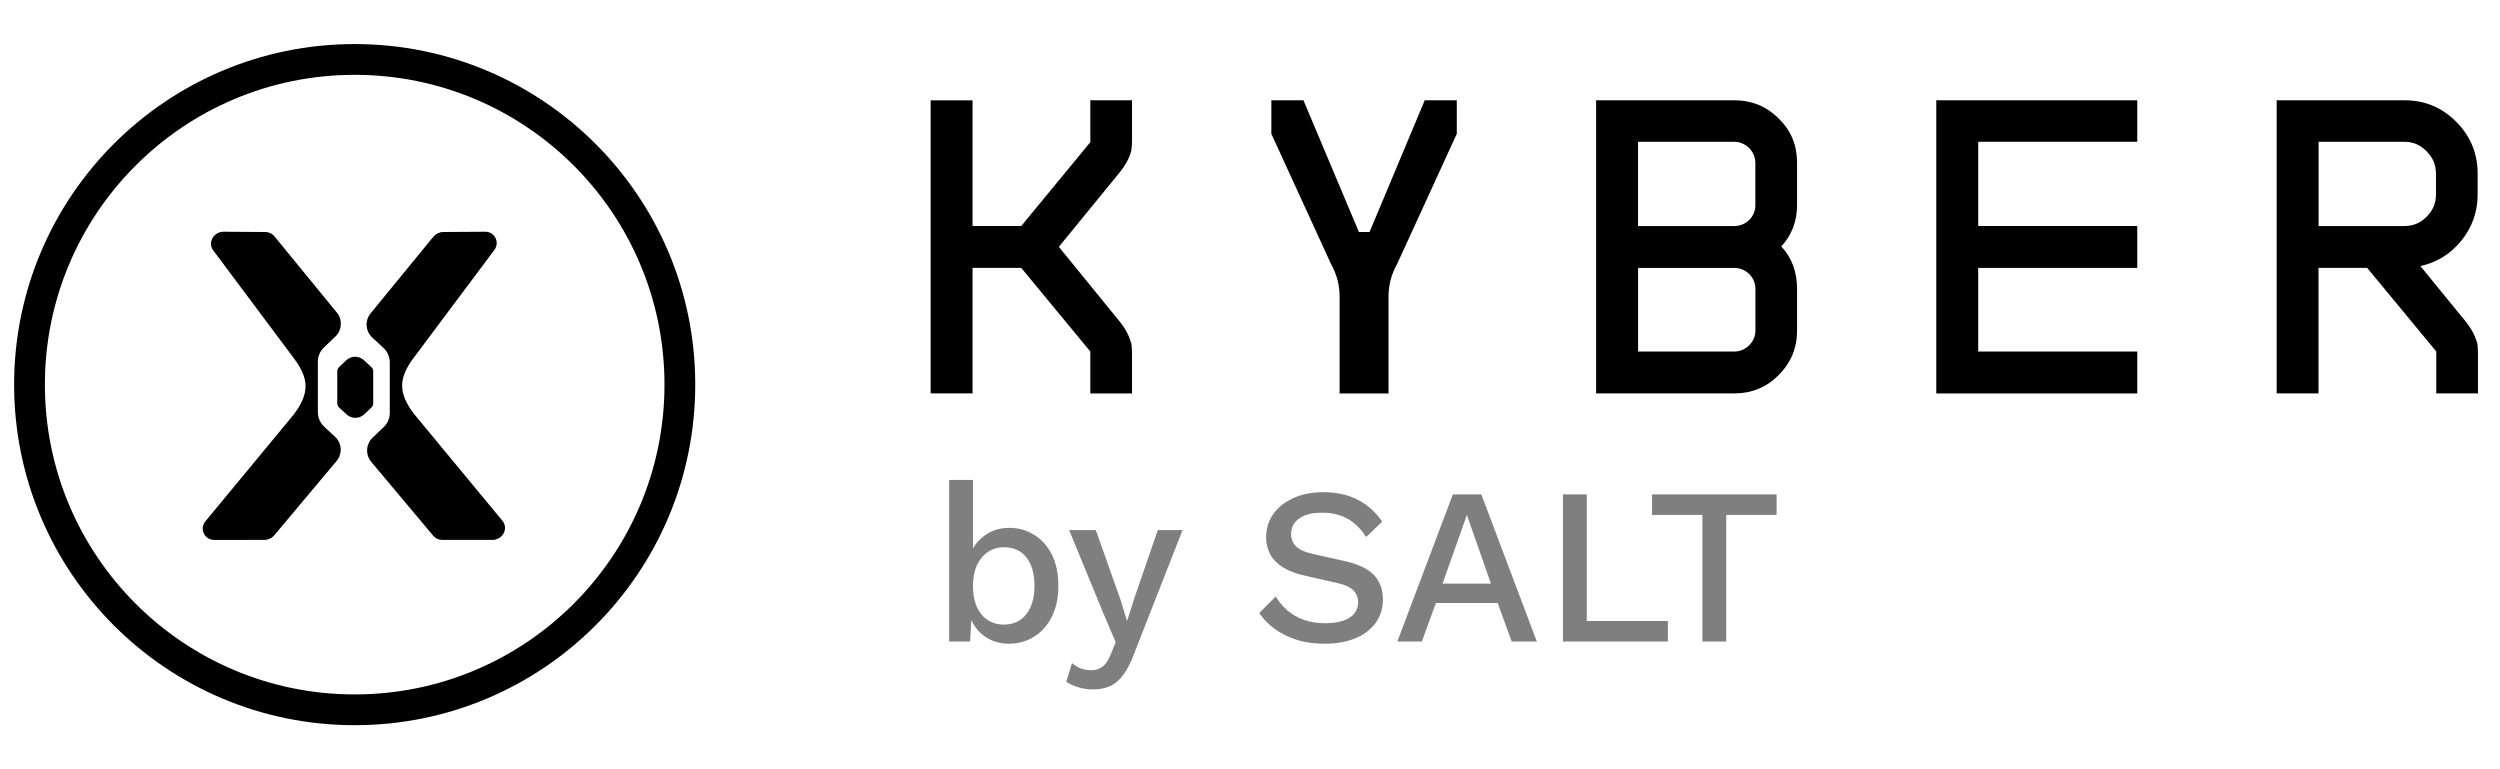 <svg width="91" height="28" viewBox="0 0 91 28" fill="none" xmlns="http://www.w3.org/2000/svg">
<g clip-path="url(#clip0_2002_3121)">
<path d="M12.911 25.837C19.448 25.837 24.747 20.537 24.747 14C24.747 7.463 19.448 2.164 12.911 2.164C6.374 2.164 1.074 7.463 1.074 14C1.074 20.537 6.374 25.837 12.911 25.837Z" stroke="black" stroke-width="1.12"/>
<path d="M11.763 15.56C11.613 15.421 11.527 15.226 11.527 15.022V13.196V13.191C11.527 12.99 11.61 12.797 11.757 12.659L12.163 12.275C12.409 12.043 12.433 11.662 12.219 11.401L9.942 8.62C9.864 8.525 9.747 8.469 9.623 8.468L8.098 8.458C7.756 8.456 7.559 8.843 7.763 9.116L10.683 13.022C11.268 13.791 11.268 14.33 10.683 15.1L7.474 18.98C7.252 19.248 7.444 19.653 7.794 19.653L9.625 19.652C9.748 19.652 9.864 19.598 9.943 19.504L12.208 16.803C12.429 16.54 12.404 16.151 12.151 15.918L11.763 15.56V15.56Z" fill="black"/>
<path d="M15.03 15.1C14.446 14.33 14.446 13.791 15.03 13.022L17.951 9.116C18.155 8.843 17.958 8.456 17.616 8.458L16.09 8.468C15.967 8.469 15.85 8.525 15.772 8.62L13.489 11.408C13.274 11.671 13.301 12.056 13.551 12.287L13.952 12.658C14.103 12.796 14.188 12.991 14.188 13.195V15.021V15.026C14.188 15.227 14.105 15.42 13.959 15.558L13.565 15.93C13.317 16.165 13.294 16.549 13.513 16.811L15.771 19.503C15.85 19.597 15.967 19.651 16.09 19.651L17.921 19.652C18.27 19.652 18.463 19.247 18.241 18.979L15.031 15.099L15.03 15.1Z" fill="black"/>
<path d="M11.806 15.537C11.656 15.398 11.57 15.203 11.57 14.999V13.173V13.168C11.57 12.967 11.653 12.774 11.8 12.636L12.206 12.252C12.451 12.02 12.476 11.639 12.262 11.378L9.985 8.597C9.907 8.502 9.79 8.446 9.666 8.445L8.141 8.435C7.799 8.433 7.602 8.82 7.806 9.093L10.726 12.999C11.311 13.768 11.311 14.307 10.726 15.077L7.517 18.956C7.295 19.225 7.487 19.63 7.837 19.63L9.668 19.629C9.791 19.629 9.907 19.575 9.986 19.481L12.251 16.78C12.472 16.517 12.447 16.128 12.194 15.896L11.806 15.537V15.537Z" fill="black"/>
<path d="M15.077 15.077C14.492 14.307 14.492 13.768 15.077 12.999L17.998 9.093C18.202 8.82 18.005 8.433 17.663 8.435L16.137 8.445C16.014 8.446 15.897 8.502 15.819 8.597L13.536 11.385C13.32 11.649 13.347 12.033 13.598 12.264L13.999 12.634C14.149 12.773 14.235 12.969 14.235 13.173V14.998V15.003C14.235 15.204 14.152 15.397 14.005 15.535L13.611 15.907C13.364 16.142 13.341 16.526 13.56 16.788L15.818 19.48C15.897 19.574 16.014 19.628 16.136 19.628L17.968 19.629C18.317 19.629 18.51 19.224 18.288 18.956L15.078 15.076L15.077 15.077Z" fill="black"/>
<path d="M13.512 13.356L13.246 13.111C13.065 12.943 12.784 12.944 12.604 13.114L12.348 13.356C12.303 13.399 12.277 13.457 12.277 13.519V14.676C12.277 14.738 12.303 14.796 12.348 14.838L12.616 15.085C12.797 15.252 13.078 15.251 13.258 15.081L13.515 14.838C13.559 14.796 13.585 14.739 13.585 14.678V14.676V13.521C13.585 13.458 13.559 13.399 13.512 13.356H13.512Z" fill="black"/>
<path d="M33.875 14.323V3.651H35.401V8.227H37.173L39.688 5.175V3.649H41.206V5.027C41.206 5.197 41.199 5.317 41.191 5.399C41.183 5.555 41.056 5.905 40.767 6.262L38.542 8.985L40.767 11.717C40.907 11.895 41.013 12.067 41.08 12.223C41.147 12.38 41.185 12.498 41.191 12.58C41.199 12.661 41.206 12.781 41.206 12.952V14.322H39.688V12.795L37.173 9.751H35.401V14.319H33.875V14.323Z" fill="black"/>
<path d="M51.861 3.65L49.852 8.444H49.464L47.445 3.65H46.277V4.871L48.451 9.614C48.654 9.97 48.761 10.372 48.761 10.783V14.322H49.86H50.543V10.783C50.543 10.374 50.65 9.97 50.853 9.614L53.027 4.871V3.65H51.859H51.861Z" fill="black"/>
<path d="M58.098 14.322V3.65H63.129C63.763 3.65 64.305 3.874 64.744 4.313C65.192 4.752 65.413 5.281 65.413 5.912V7.46C65.413 8.056 65.219 8.561 64.839 8.97C65.219 9.38 65.413 9.893 65.413 10.51V12.036C65.413 12.67 65.19 13.204 64.744 13.651C64.305 14.099 63.763 14.32 63.129 14.32H58.098V14.322ZM59.624 8.228H63.129C63.547 8.228 63.895 7.894 63.895 7.476V5.928C63.895 5.51 63.545 5.162 63.129 5.162H59.624V8.228ZM59.624 12.796H63.129C63.331 12.796 63.509 12.721 63.666 12.573C63.822 12.416 63.897 12.238 63.897 12.036V10.51C63.897 10.093 63.547 9.752 63.131 9.752H59.626V12.796H59.624Z" fill="black"/>
<path d="M70.481 14.322V3.65H77.796V5.16H72.007V8.226H77.796V9.752H72.007V12.796H77.796V14.322H70.481Z" fill="black"/>
<path d="M82.871 14.322V3.65H87.522C88.259 3.65 88.892 3.911 89.405 4.432C89.926 4.952 90.186 5.586 90.186 6.322V7.08C90.186 7.713 89.985 8.278 89.591 8.762C89.197 9.245 88.706 9.552 88.102 9.685L89.761 11.716C89.902 11.894 90.006 12.066 90.074 12.222C90.141 12.379 90.179 12.498 90.185 12.579C90.193 12.66 90.198 12.781 90.198 12.951V14.32H88.68V12.794L86.164 9.75H84.394V14.319H82.867L82.871 14.322ZM84.397 8.228H87.522C87.835 8.228 88.102 8.117 88.326 7.894C88.558 7.662 88.669 7.395 88.669 7.082V6.324C88.669 6.003 88.558 5.736 88.326 5.505C88.102 5.273 87.835 5.162 87.522 5.162H84.397V8.228Z" fill="black"/>
<path opacity="0.5" d="M36.722 23.432C36.484 23.432 36.265 23.386 36.065 23.294C35.87 23.202 35.706 23.075 35.57 22.913C35.435 22.745 35.335 22.559 35.27 22.353L35.376 22.215L35.311 23.351H34.548V17.47H35.416V20.317L35.319 20.179C35.422 19.898 35.597 19.668 35.846 19.49C36.095 19.306 36.395 19.214 36.747 19.214C37.071 19.214 37.368 19.298 37.639 19.465C37.915 19.633 38.131 19.874 38.288 20.187C38.445 20.501 38.523 20.882 38.523 21.331C38.523 21.769 38.442 22.145 38.28 22.459C38.123 22.772 37.907 23.013 37.631 23.181C37.36 23.348 37.058 23.432 36.722 23.432ZM36.536 22.735C36.887 22.735 37.16 22.61 37.355 22.361C37.555 22.107 37.655 21.761 37.655 21.323C37.655 20.885 37.558 20.542 37.363 20.293C37.168 20.044 36.895 19.92 36.544 19.92C36.317 19.92 36.119 19.979 35.952 20.098C35.784 20.212 35.651 20.374 35.554 20.585C35.462 20.796 35.416 21.047 35.416 21.339C35.416 21.626 35.462 21.875 35.554 22.086C35.646 22.291 35.776 22.451 35.944 22.564C36.117 22.678 36.314 22.735 36.536 22.735ZM43.045 19.295L41.268 23.83C41.149 24.143 41.019 24.392 40.879 24.576C40.744 24.76 40.587 24.892 40.408 24.974C40.23 25.055 40.022 25.095 39.784 25.095C39.589 25.095 39.408 25.068 39.24 25.014C39.078 24.965 38.935 24.898 38.81 24.811L39.021 24.138C39.124 24.224 39.232 24.289 39.346 24.333C39.465 24.376 39.592 24.398 39.727 24.398C39.873 24.398 40.003 24.357 40.116 24.276C40.235 24.2 40.341 24.046 40.433 23.814L40.611 23.375L40.181 22.369L38.916 19.295H39.889L40.79 21.842L41.025 22.605L41.292 21.769L42.144 19.295H43.045ZM48.172 17.916C48.653 17.916 49.07 18.008 49.421 18.192C49.773 18.37 50.07 18.635 50.313 18.987L49.729 19.547C49.524 19.233 49.291 19.009 49.032 18.873C48.778 18.733 48.475 18.662 48.123 18.662C47.864 18.662 47.65 18.698 47.482 18.768C47.315 18.838 47.19 18.933 47.109 19.052C47.033 19.165 46.996 19.295 46.996 19.441C46.996 19.609 47.053 19.755 47.166 19.879C47.285 20.003 47.504 20.101 47.823 20.171L48.91 20.415C49.429 20.528 49.797 20.701 50.013 20.934C50.23 21.166 50.338 21.461 50.338 21.818C50.338 22.148 50.249 22.434 50.07 22.678C49.892 22.921 49.643 23.108 49.324 23.238C49.01 23.367 48.64 23.432 48.212 23.432C47.834 23.432 47.493 23.384 47.19 23.286C46.888 23.189 46.623 23.056 46.395 22.889C46.168 22.721 45.982 22.529 45.836 22.313L46.436 21.712C46.55 21.902 46.693 22.072 46.866 22.224C47.039 22.369 47.239 22.483 47.466 22.564C47.699 22.645 47.956 22.686 48.237 22.686C48.486 22.686 48.699 22.656 48.878 22.597C49.062 22.537 49.199 22.451 49.291 22.337C49.389 22.218 49.437 22.078 49.437 21.915C49.437 21.758 49.383 21.62 49.275 21.502C49.172 21.383 48.978 21.291 48.691 21.226L47.515 20.958C47.19 20.888 46.923 20.788 46.712 20.658C46.501 20.528 46.344 20.371 46.241 20.187C46.139 19.998 46.087 19.787 46.087 19.555C46.087 19.252 46.168 18.979 46.331 18.735C46.498 18.487 46.739 18.289 47.053 18.143C47.366 17.992 47.739 17.916 48.172 17.916ZM55.941 23.351H55.025L54.514 21.948H52.267L51.755 23.351H50.863L52.883 17.997H53.921L55.941 23.351ZM52.51 21.242H54.27L53.394 18.744L52.51 21.242ZM57.759 22.605H60.711V23.351H56.891V17.997H57.759V22.605ZM64.668 17.997V18.744H62.835V23.351H61.967V18.744H60.134V17.997H64.668Z" fill="black"/>
</g>
<defs>
<clipPath id="clip0_2002_3121">
<rect width="90.136" height="27" fill="white" transform="translate(0.059 0.5)"/>
</clipPath>
</defs>
</svg>
